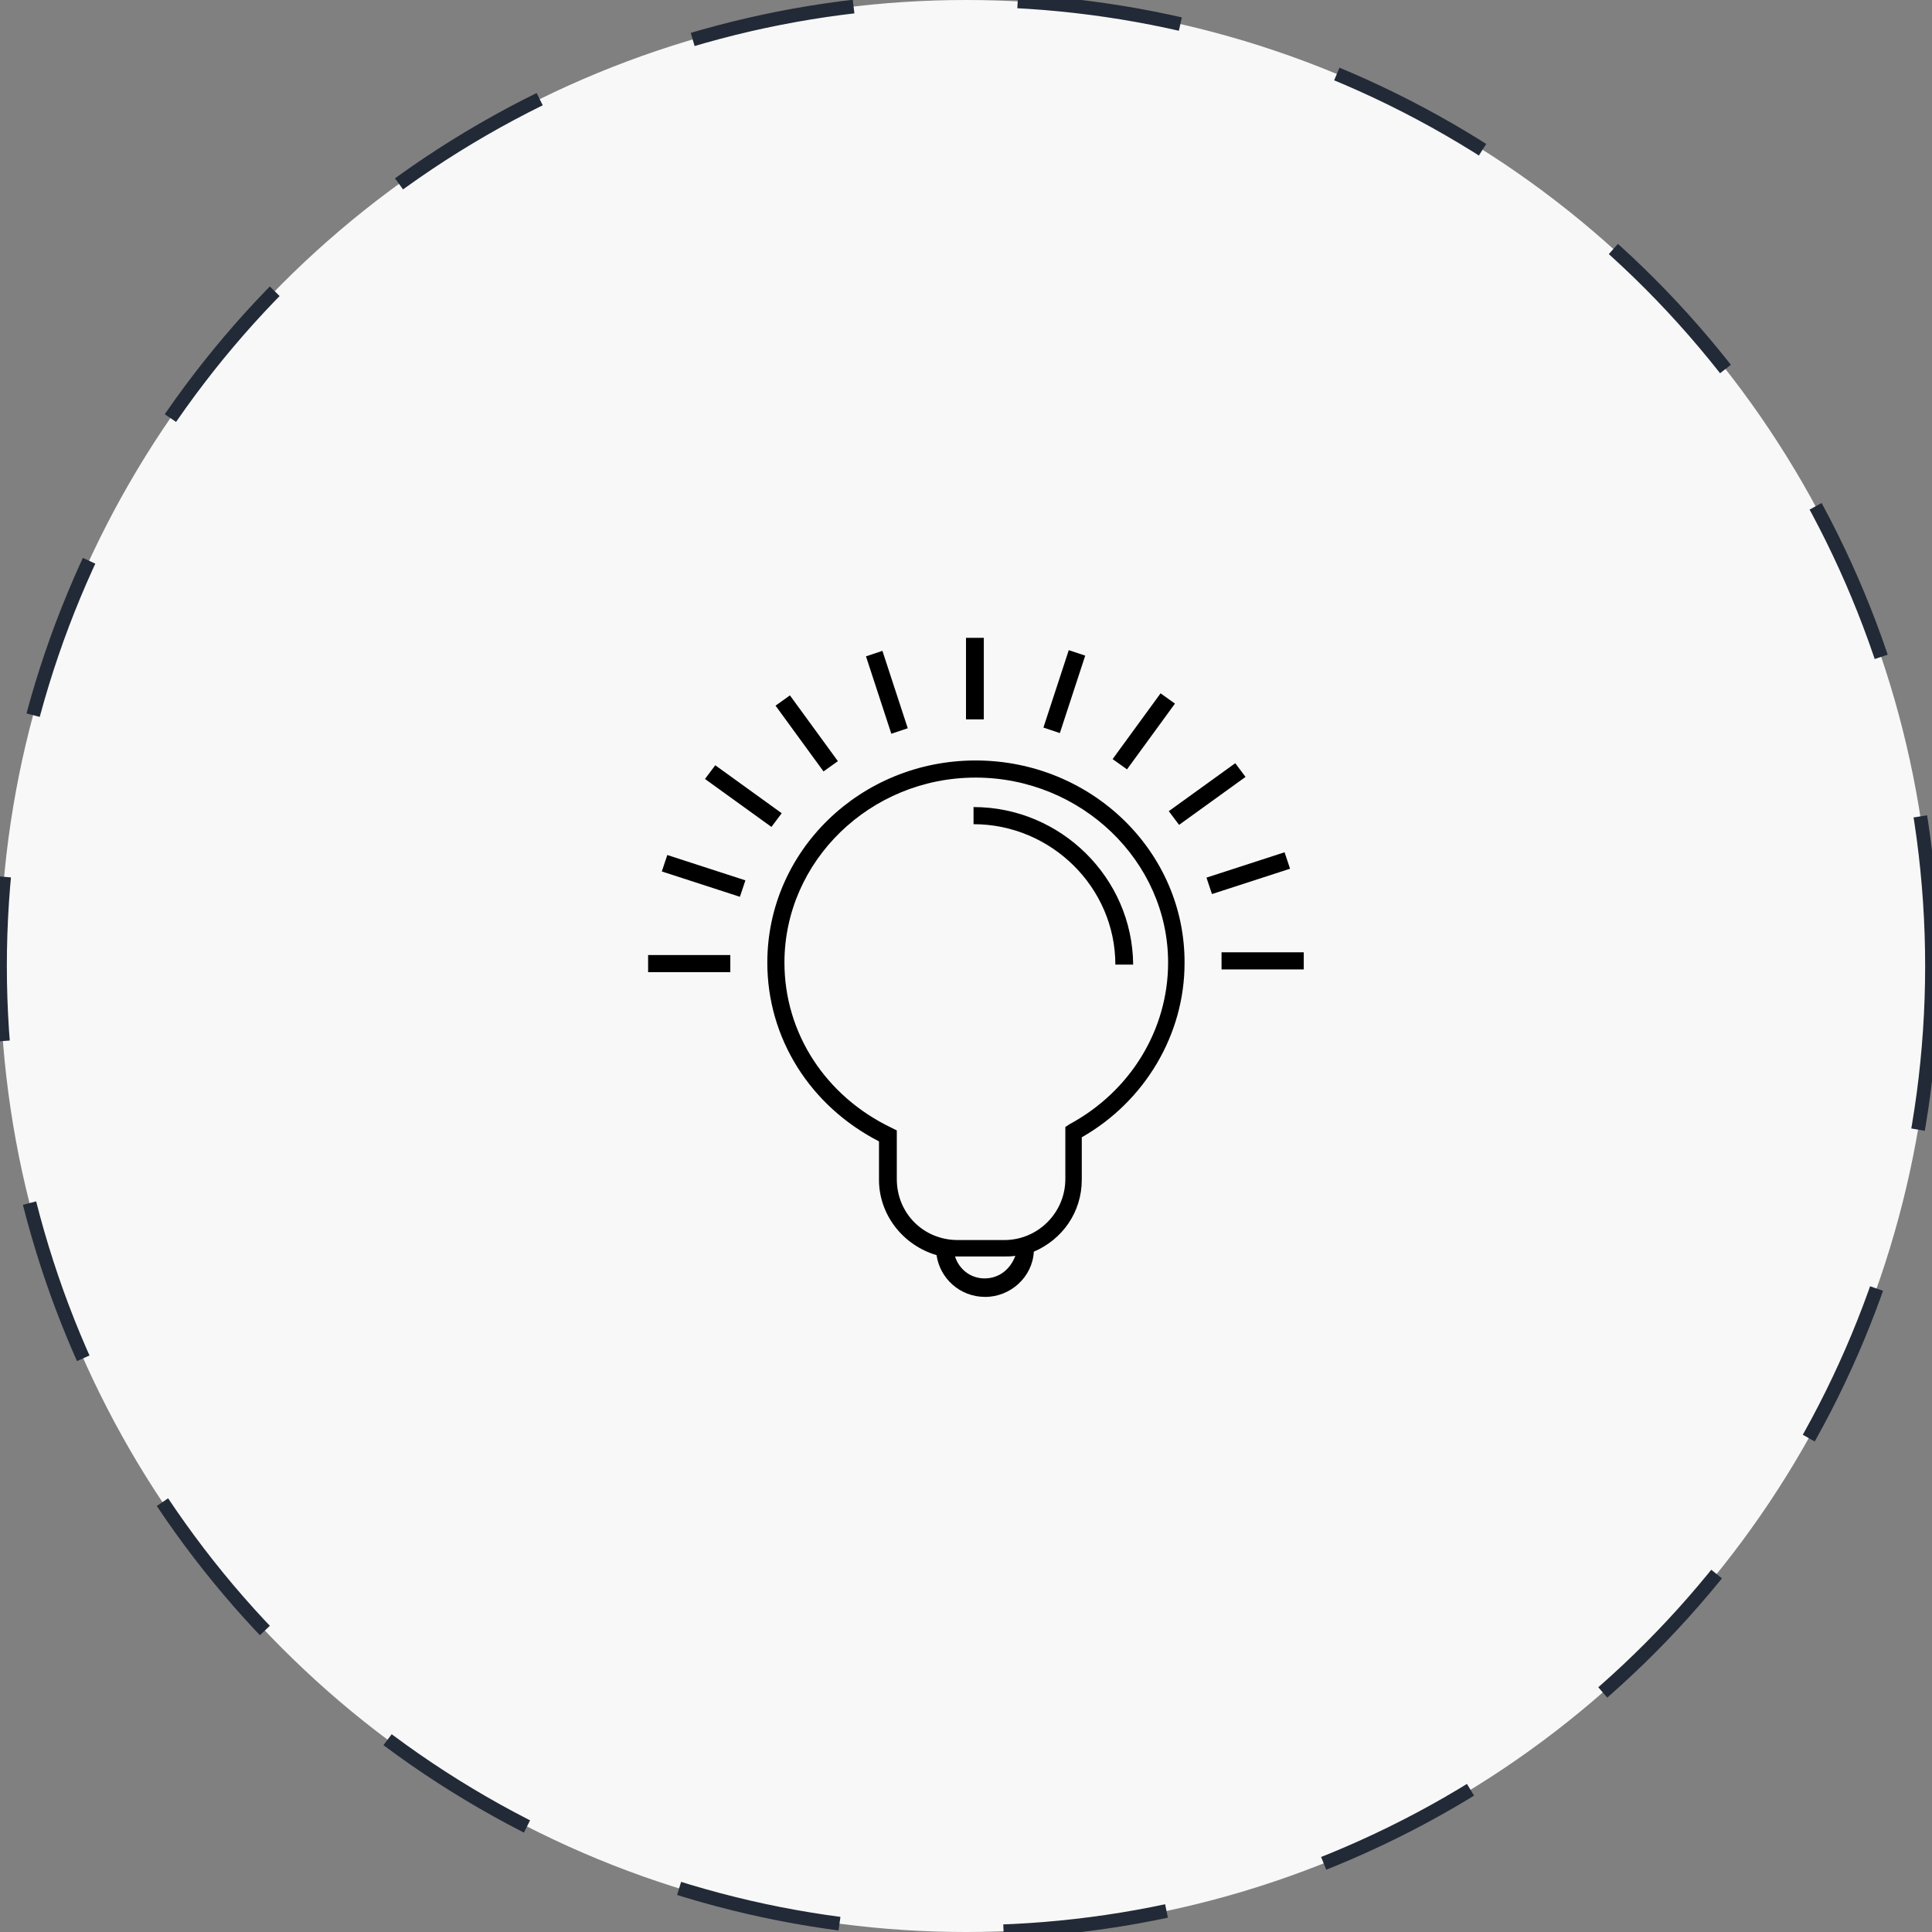 <?xml version="1.0" encoding="utf-8"?>
<!-- Generator: Adobe Illustrator 19.2.0, SVG Export Plug-In . SVG Version: 6.00 Build 0)  -->
<svg version="1.1" id="Layer_1" xmlns:sketch="http://www.bohemiancoding.com/sketch/ns"
	 xmlns="http://www.w3.org/2000/svg" xmlns:xlink="http://www.w3.org/1999/xlink" x="0px" y="0px" viewBox="0 0 282 282"
	 style="enable-background:new 0 0 282 282;" xml:space="preserve">
<rect x="0" y="0" width="282" height="282" fill="#808080" stroke="none"/>
<style type="text/css">
	.st0{fill:#f8f8f8;stroke:#222A37;stroke-width:2;stroke-dasharray:24;}
</style>
<title>Page 1 Copy 6 + Oval 7 Copy 8</title>
<desc>Created with Sketch.</desc>
<g id="Welcome" sketch:type="MSPage">
	<g id="Product-v3" transform="translate(-127, -3048)" sketch:type="MSArtboardGroup">
		<g id="Page-1-Copy-6-_x2B_-Oval-7-Copy-8" transform="translate(127, 3048)" sketch:type="MSLayerGroup">
			<circle id="Oval-7-Copy-8" sketch:type="MSShapeGroup" class="st0" cx="141" cy="141" r="141">
			</circle>
			<g id="Page-1-Copy-6" transform="translate(94, 92)" sketch:type="MSShapeGroup">
				<path id="Fill-1" d="M48.4,19C31.6,19,18,32.2,18,48.5c0,11,6.2,20.9,16.3,26.1v5.6c0,5.2,3.6,9.6,8.4,11
					c0.5,3.4,3.4,6.1,7.1,6.1c3.7,0,6.9-2.9,7.1-6.6c4.2-1.8,7-5.8,7-10.5V74c9.3-5.3,15-15.1,15-25.4C79,32.3,65.3,19,48.4,19
					L48.4,19z M49.7,94.6c-2,0-3.7-1.3-4.3-3.2h0.3h6.8c0.5,0,1.2,0,1.7-0.1C53.5,93.2,51.9,94.6,49.7,94.6L49.7,94.6z M62.1,72.1
					l-0.6,0.4v0.8v0.1l0,0v6.7c0,4.9-4,8.9-8.9,8.9h-6.8c-5,0-8.9-3.9-8.9-8.9V73l-0.8-0.4C26.5,68,20.5,58.8,20.5,48.5
					c0-14.8,12.5-27,27.9-27c15.4,0,28.1,12.2,28.1,27C76.5,58.3,71,67.3,62.1,72.1L62.1,72.1z"/>
				<path id="Fill-2" d="M48.1,25.8v2.5c11.3,0,20.7,9.2,20.7,20.5h2.6C71.3,36.1,60.8,25.8,48.1,25.8L48.1,25.8z"/>
				<path id="Fill-3" d="M84.3,47h12v2.5h-12V47z"/>
				<path id="Fill-4" d="M82.1,36.1l11.4-3.7l0.8,2.4l-11.4,3.7L82.1,36.1z"/>
				<path id="Fill-5" d="M87.8,21.4l-9.7,7l-1.5-2l9.7-7L87.8,21.4z"/>
				<path id="Fill-6" d="M75.4,9.2l2.1,1.5l-7,9.6l-2.1-1.5L75.4,9.2z"/>
				<path id="Fill-7" d="M62,2.9l2.4,0.8L60.7,15l-2.4-0.8L62,2.9z"/>
				<path id="Fill-8" d="M47,1.1h2.6V13H47V1.1z"/>
				<path id="Fill-9" d="M34.8,3l3.7,11.3l-2.4,0.8L32.4,3.8L34.8,3z"/>
				<path id="Fill-10" d="M21.3,9.5l7,9.6l-2.1,1.5l-7-9.6L21.3,9.5z"/>
				<path id="Fill-11" d="M10.4,19.7l9.7,7l-1.5,2l-9.7-7L10.4,19.7z"/>
				<path id="Fill-12" d="M14,38.9L2.6,35.2l0.8-2.4l11.4,3.7L14,38.9z"/>
				<path id="Fill-13" d="M0.6,47.4h12v2.5h-12V47.4z"/>
			</g>
		</g>
	</g>
</g>
</svg>
